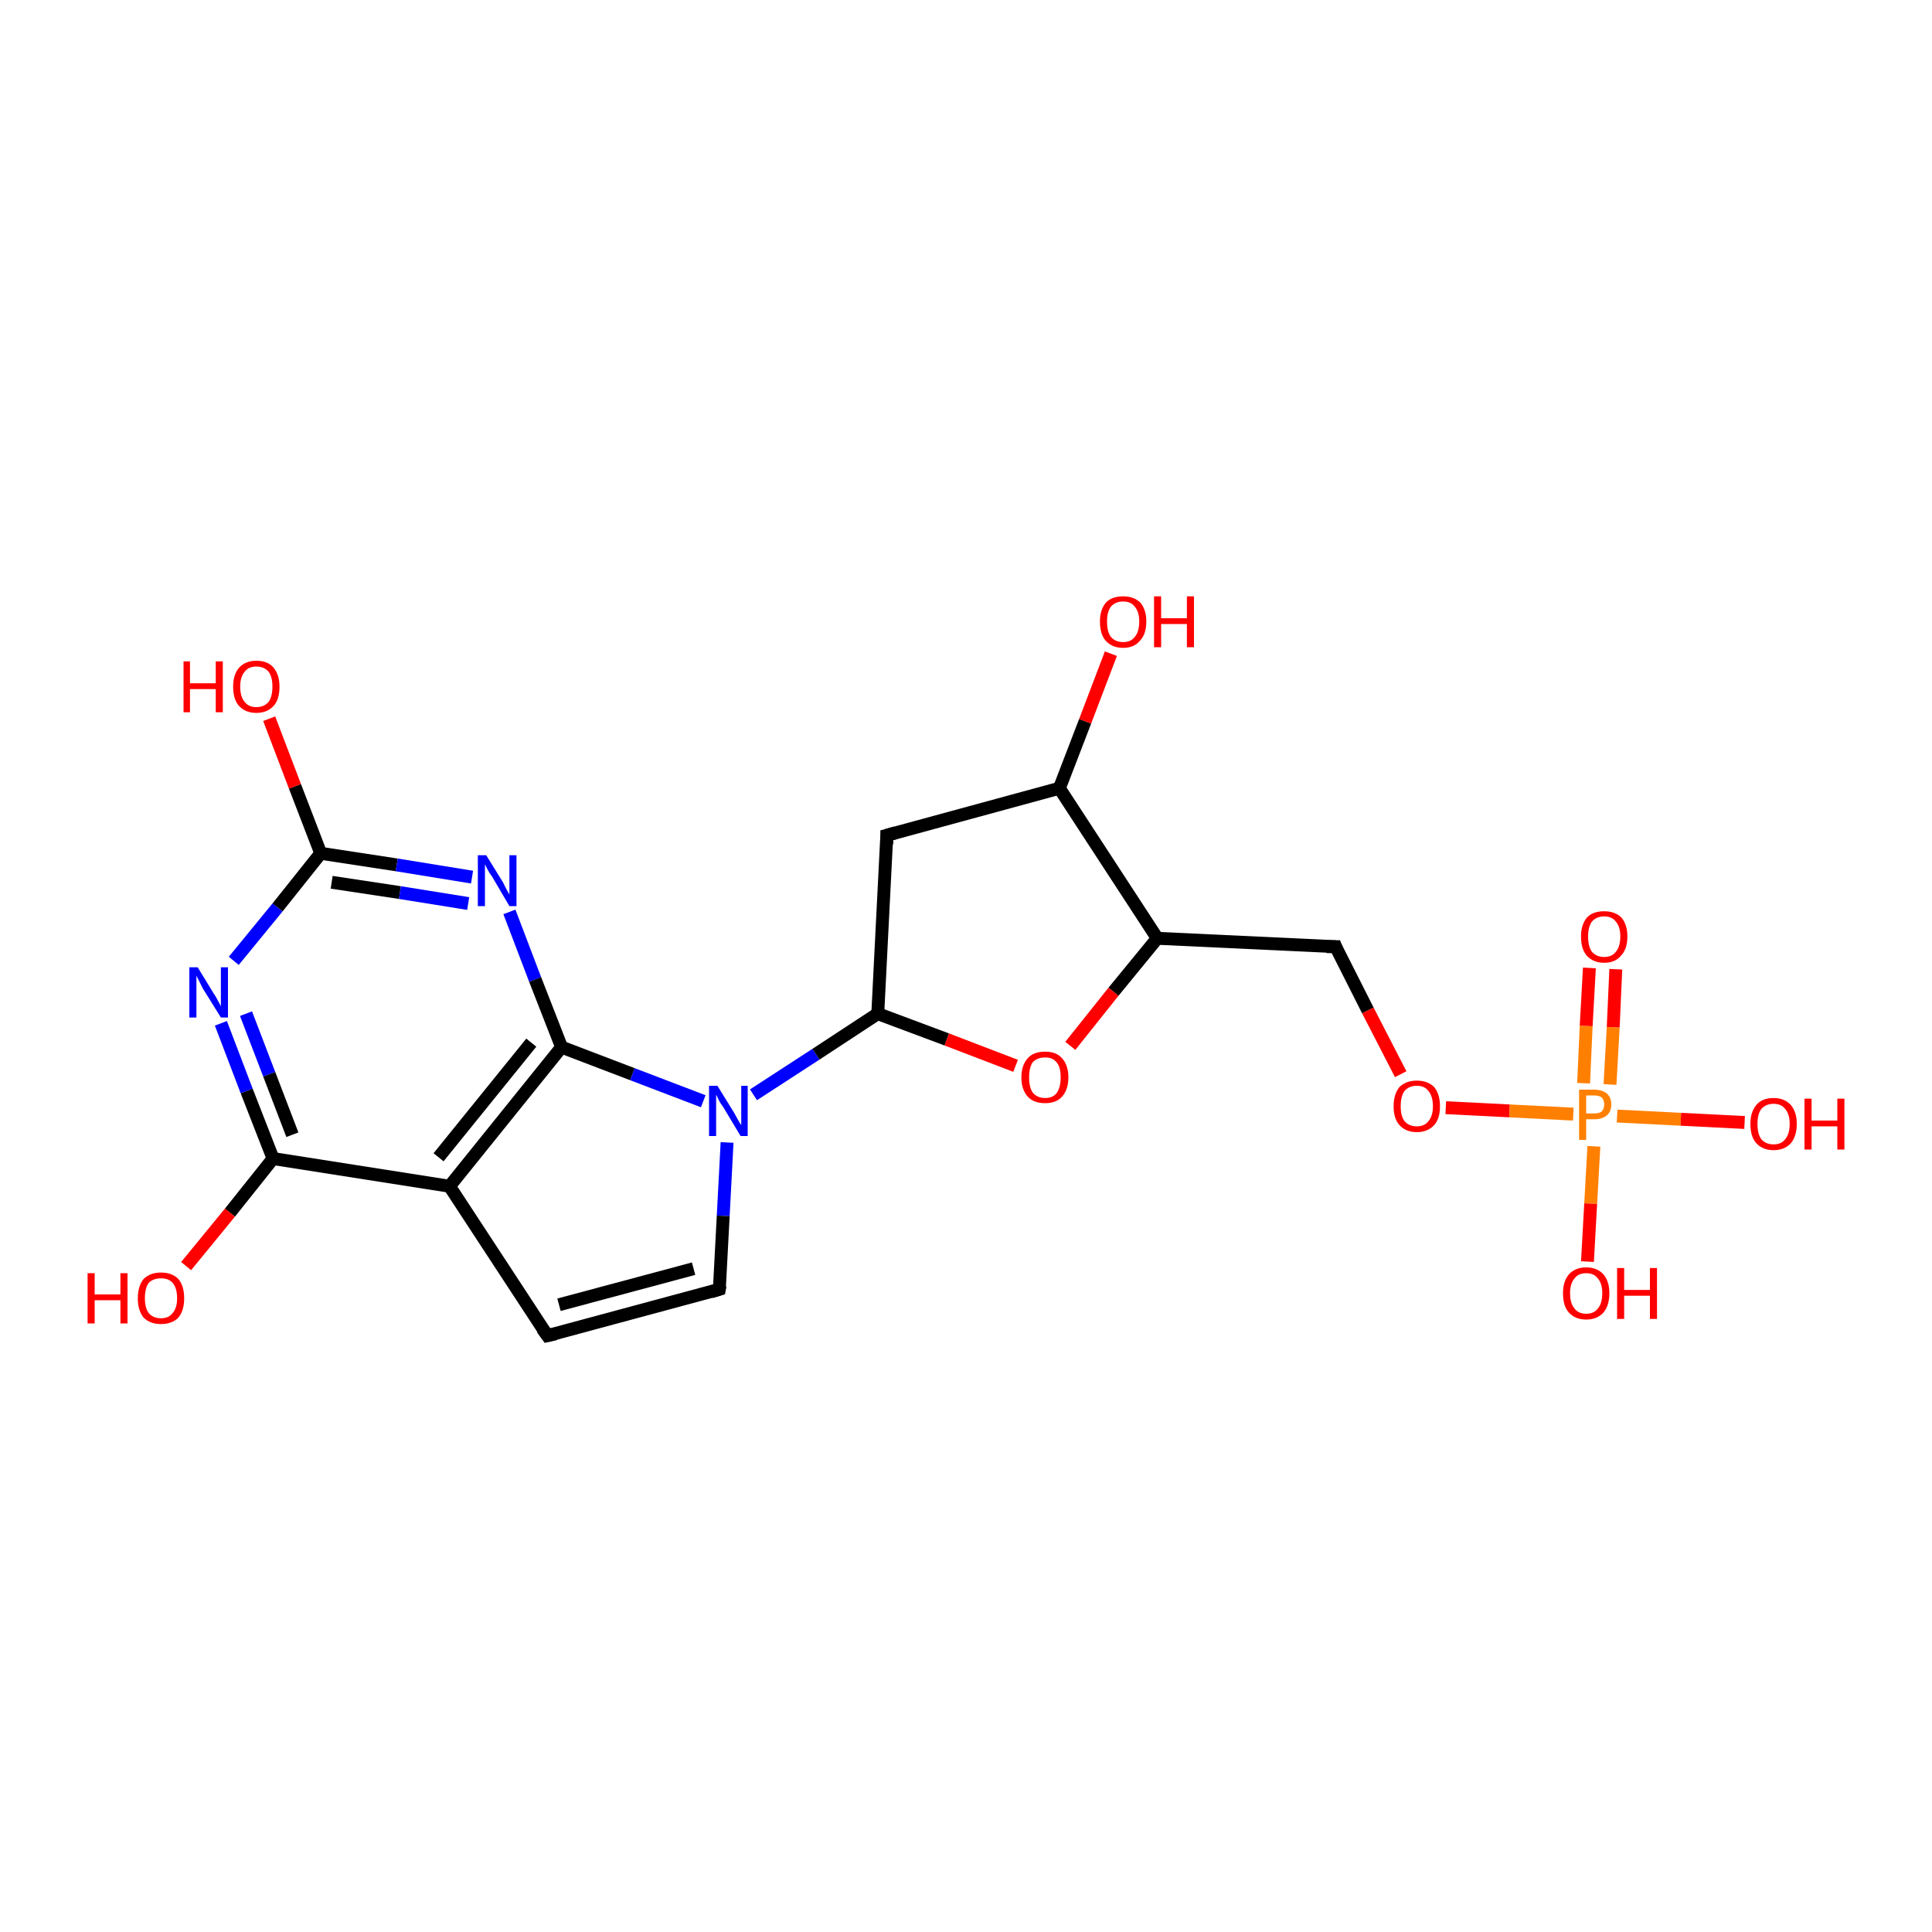 <?xml version='1.0' encoding='iso-8859-1'?>
<svg version='1.1' baseProfile='full'
              xmlns='http://www.w3.org/2000/svg'
                      xmlns:rdkit='http://www.rdkit.org/xml'
                      xmlns:xlink='http://www.w3.org/1999/xlink'
                  xml:space='preserve'
width='300px' height='300px' viewBox='0 0 300 300'>
<!-- END OF HEADER -->
<rect style='opacity:1.0;fill:#FFFFFF;stroke:none' width='300.0' height='300.0' x='0.0' y='0.0'> </rect>
<path class='bond-0 atom-0 atom-1' d='M 49.8,132.5 L 61.6,134.3' style='fill:none;fill-rule:evenodd;stroke:#000000;stroke-width:2.0px;stroke-linecap:butt;stroke-linejoin:miter;stroke-opacity:1' />
<path class='bond-0 atom-0 atom-1' d='M 61.6,134.3 L 73.3,136.2' style='fill:none;fill-rule:evenodd;stroke:#0000FF;stroke-width:2.0px;stroke-linecap:butt;stroke-linejoin:miter;stroke-opacity:1' />
<path class='bond-0 atom-0 atom-1' d='M 51.5,137.0 L 62.1,138.6' style='fill:none;fill-rule:evenodd;stroke:#000000;stroke-width:2.0px;stroke-linecap:butt;stroke-linejoin:miter;stroke-opacity:1' />
<path class='bond-0 atom-0 atom-1' d='M 62.1,138.6 L 72.7,140.3' style='fill:none;fill-rule:evenodd;stroke:#0000FF;stroke-width:2.0px;stroke-linecap:butt;stroke-linejoin:miter;stroke-opacity:1' />
<path class='bond-1 atom-1 atom-2' d='M 79.1,141.6 L 83.1,152.1' style='fill:none;fill-rule:evenodd;stroke:#0000FF;stroke-width:2.0px;stroke-linecap:butt;stroke-linejoin:miter;stroke-opacity:1' />
<path class='bond-1 atom-1 atom-2' d='M 83.1,152.1 L 87.2,162.6' style='fill:none;fill-rule:evenodd;stroke:#000000;stroke-width:2.0px;stroke-linecap:butt;stroke-linejoin:miter;stroke-opacity:1' />
<path class='bond-2 atom-2 atom-3' d='M 87.2,162.6 L 98.2,166.8' style='fill:none;fill-rule:evenodd;stroke:#000000;stroke-width:2.0px;stroke-linecap:butt;stroke-linejoin:miter;stroke-opacity:1' />
<path class='bond-2 atom-2 atom-3' d='M 98.2,166.8 L 109.2,171.0' style='fill:none;fill-rule:evenodd;stroke:#0000FF;stroke-width:2.0px;stroke-linecap:butt;stroke-linejoin:miter;stroke-opacity:1' />
<path class='bond-3 atom-3 atom-4' d='M 117.0,170.0 L 126.7,163.7' style='fill:none;fill-rule:evenodd;stroke:#0000FF;stroke-width:2.0px;stroke-linecap:butt;stroke-linejoin:miter;stroke-opacity:1' />
<path class='bond-3 atom-3 atom-4' d='M 126.7,163.7 L 136.3,157.4' style='fill:none;fill-rule:evenodd;stroke:#000000;stroke-width:2.0px;stroke-linecap:butt;stroke-linejoin:miter;stroke-opacity:1' />
<path class='bond-4 atom-4 atom-5' d='M 136.3,157.4 L 137.7,129.7' style='fill:none;fill-rule:evenodd;stroke:#000000;stroke-width:2.0px;stroke-linecap:butt;stroke-linejoin:miter;stroke-opacity:1' />
<path class='bond-5 atom-5 atom-6' d='M 137.7,129.7 L 164.5,122.4' style='fill:none;fill-rule:evenodd;stroke:#000000;stroke-width:2.0px;stroke-linecap:butt;stroke-linejoin:miter;stroke-opacity:1' />
<path class='bond-6 atom-6 atom-7' d='M 164.5,122.4 L 179.7,145.7' style='fill:none;fill-rule:evenodd;stroke:#000000;stroke-width:2.0px;stroke-linecap:butt;stroke-linejoin:miter;stroke-opacity:1' />
<path class='bond-7 atom-7 atom-8' d='M 179.7,145.7 L 207.4,147.0' style='fill:none;fill-rule:evenodd;stroke:#000000;stroke-width:2.0px;stroke-linecap:butt;stroke-linejoin:miter;stroke-opacity:1' />
<path class='bond-8 atom-8 atom-9' d='M 207.4,147.0 L 212.4,156.9' style='fill:none;fill-rule:evenodd;stroke:#000000;stroke-width:2.0px;stroke-linecap:butt;stroke-linejoin:miter;stroke-opacity:1' />
<path class='bond-8 atom-8 atom-9' d='M 212.4,156.9 L 217.5,166.8' style='fill:none;fill-rule:evenodd;stroke:#FF0000;stroke-width:2.0px;stroke-linecap:butt;stroke-linejoin:miter;stroke-opacity:1' />
<path class='bond-9 atom-9 atom-10' d='M 224.5,172.0 L 234.4,172.5' style='fill:none;fill-rule:evenodd;stroke:#FF0000;stroke-width:2.0px;stroke-linecap:butt;stroke-linejoin:miter;stroke-opacity:1' />
<path class='bond-9 atom-9 atom-10' d='M 234.4,172.5 L 244.3,173.0' style='fill:none;fill-rule:evenodd;stroke:#FF7F00;stroke-width:2.0px;stroke-linecap:butt;stroke-linejoin:miter;stroke-opacity:1' />
<path class='bond-10 atom-10 atom-11' d='M 247.5,178.0 L 247.0,186.9' style='fill:none;fill-rule:evenodd;stroke:#FF7F00;stroke-width:2.0px;stroke-linecap:butt;stroke-linejoin:miter;stroke-opacity:1' />
<path class='bond-10 atom-10 atom-11' d='M 247.0,186.9 L 246.5,195.9' style='fill:none;fill-rule:evenodd;stroke:#FF0000;stroke-width:2.0px;stroke-linecap:butt;stroke-linejoin:miter;stroke-opacity:1' />
<path class='bond-11 atom-10 atom-12' d='M 250.0,168.4 L 250.5,159.5' style='fill:none;fill-rule:evenodd;stroke:#FF7F00;stroke-width:2.0px;stroke-linecap:butt;stroke-linejoin:miter;stroke-opacity:1' />
<path class='bond-11 atom-10 atom-12' d='M 250.5,159.5 L 250.9,150.5' style='fill:none;fill-rule:evenodd;stroke:#FF0000;stroke-width:2.0px;stroke-linecap:butt;stroke-linejoin:miter;stroke-opacity:1' />
<path class='bond-11 atom-10 atom-12' d='M 245.9,168.2 L 246.3,159.3' style='fill:none;fill-rule:evenodd;stroke:#FF7F00;stroke-width:2.0px;stroke-linecap:butt;stroke-linejoin:miter;stroke-opacity:1' />
<path class='bond-11 atom-10 atom-12' d='M 246.3,159.3 L 246.8,150.3' style='fill:none;fill-rule:evenodd;stroke:#FF0000;stroke-width:2.0px;stroke-linecap:butt;stroke-linejoin:miter;stroke-opacity:1' />
<path class='bond-12 atom-10 atom-13' d='M 251.1,173.3 L 261.0,173.8' style='fill:none;fill-rule:evenodd;stroke:#FF7F00;stroke-width:2.0px;stroke-linecap:butt;stroke-linejoin:miter;stroke-opacity:1' />
<path class='bond-12 atom-10 atom-13' d='M 261.0,173.8 L 270.9,174.3' style='fill:none;fill-rule:evenodd;stroke:#FF0000;stroke-width:2.0px;stroke-linecap:butt;stroke-linejoin:miter;stroke-opacity:1' />
<path class='bond-13 atom-7 atom-14' d='M 179.7,145.7 L 172.9,154.0' style='fill:none;fill-rule:evenodd;stroke:#000000;stroke-width:2.0px;stroke-linecap:butt;stroke-linejoin:miter;stroke-opacity:1' />
<path class='bond-13 atom-7 atom-14' d='M 172.9,154.0 L 166.2,162.4' style='fill:none;fill-rule:evenodd;stroke:#FF0000;stroke-width:2.0px;stroke-linecap:butt;stroke-linejoin:miter;stroke-opacity:1' />
<path class='bond-14 atom-6 atom-15' d='M 164.5,122.4 L 168.5,112.0' style='fill:none;fill-rule:evenodd;stroke:#000000;stroke-width:2.0px;stroke-linecap:butt;stroke-linejoin:miter;stroke-opacity:1' />
<path class='bond-14 atom-6 atom-15' d='M 168.5,112.0 L 172.5,101.5' style='fill:none;fill-rule:evenodd;stroke:#FF0000;stroke-width:2.0px;stroke-linecap:butt;stroke-linejoin:miter;stroke-opacity:1' />
<path class='bond-15 atom-3 atom-16' d='M 112.9,177.4 L 112.3,188.8' style='fill:none;fill-rule:evenodd;stroke:#0000FF;stroke-width:2.0px;stroke-linecap:butt;stroke-linejoin:miter;stroke-opacity:1' />
<path class='bond-15 atom-3 atom-16' d='M 112.3,188.8 L 111.7,200.2' style='fill:none;fill-rule:evenodd;stroke:#000000;stroke-width:2.0px;stroke-linecap:butt;stroke-linejoin:miter;stroke-opacity:1' />
<path class='bond-16 atom-16 atom-17' d='M 111.7,200.2 L 85.0,207.4' style='fill:none;fill-rule:evenodd;stroke:#000000;stroke-width:2.0px;stroke-linecap:butt;stroke-linejoin:miter;stroke-opacity:1' />
<path class='bond-16 atom-16 atom-17' d='M 107.7,197.0 L 86.8,202.6' style='fill:none;fill-rule:evenodd;stroke:#000000;stroke-width:2.0px;stroke-linecap:butt;stroke-linejoin:miter;stroke-opacity:1' />
<path class='bond-17 atom-17 atom-18' d='M 85.0,207.4 L 69.8,184.2' style='fill:none;fill-rule:evenodd;stroke:#000000;stroke-width:2.0px;stroke-linecap:butt;stroke-linejoin:miter;stroke-opacity:1' />
<path class='bond-18 atom-18 atom-19' d='M 69.8,184.2 L 42.4,179.9' style='fill:none;fill-rule:evenodd;stroke:#000000;stroke-width:2.0px;stroke-linecap:butt;stroke-linejoin:miter;stroke-opacity:1' />
<path class='bond-19 atom-19 atom-20' d='M 42.4,179.9 L 38.3,169.4' style='fill:none;fill-rule:evenodd;stroke:#000000;stroke-width:2.0px;stroke-linecap:butt;stroke-linejoin:miter;stroke-opacity:1' />
<path class='bond-19 atom-19 atom-20' d='M 38.3,169.4 L 34.3,158.9' style='fill:none;fill-rule:evenodd;stroke:#0000FF;stroke-width:2.0px;stroke-linecap:butt;stroke-linejoin:miter;stroke-opacity:1' />
<path class='bond-19 atom-19 atom-20' d='M 45.4,176.2 L 41.8,166.8' style='fill:none;fill-rule:evenodd;stroke:#000000;stroke-width:2.0px;stroke-linecap:butt;stroke-linejoin:miter;stroke-opacity:1' />
<path class='bond-19 atom-19 atom-20' d='M 41.8,166.8 L 38.2,157.4' style='fill:none;fill-rule:evenodd;stroke:#0000FF;stroke-width:2.0px;stroke-linecap:butt;stroke-linejoin:miter;stroke-opacity:1' />
<path class='bond-20 atom-19 atom-21' d='M 42.4,179.9 L 35.7,188.3' style='fill:none;fill-rule:evenodd;stroke:#000000;stroke-width:2.0px;stroke-linecap:butt;stroke-linejoin:miter;stroke-opacity:1' />
<path class='bond-20 atom-19 atom-21' d='M 35.7,188.3 L 28.9,196.6' style='fill:none;fill-rule:evenodd;stroke:#FF0000;stroke-width:2.0px;stroke-linecap:butt;stroke-linejoin:miter;stroke-opacity:1' />
<path class='bond-21 atom-0 atom-22' d='M 49.8,132.5 L 45.8,122.1' style='fill:none;fill-rule:evenodd;stroke:#000000;stroke-width:2.0px;stroke-linecap:butt;stroke-linejoin:miter;stroke-opacity:1' />
<path class='bond-21 atom-0 atom-22' d='M 45.8,122.1 L 41.8,111.6' style='fill:none;fill-rule:evenodd;stroke:#FF0000;stroke-width:2.0px;stroke-linecap:butt;stroke-linejoin:miter;stroke-opacity:1' />
<path class='bond-22 atom-14 atom-4' d='M 157.7,165.5 L 147.0,161.4' style='fill:none;fill-rule:evenodd;stroke:#FF0000;stroke-width:2.0px;stroke-linecap:butt;stroke-linejoin:miter;stroke-opacity:1' />
<path class='bond-22 atom-14 atom-4' d='M 147.0,161.4 L 136.3,157.4' style='fill:none;fill-rule:evenodd;stroke:#000000;stroke-width:2.0px;stroke-linecap:butt;stroke-linejoin:miter;stroke-opacity:1' />
<path class='bond-23 atom-18 atom-2' d='M 69.8,184.2 L 87.2,162.6' style='fill:none;fill-rule:evenodd;stroke:#000000;stroke-width:2.0px;stroke-linecap:butt;stroke-linejoin:miter;stroke-opacity:1' />
<path class='bond-23 atom-18 atom-2' d='M 68.1,179.7 L 82.5,161.9' style='fill:none;fill-rule:evenodd;stroke:#000000;stroke-width:2.0px;stroke-linecap:butt;stroke-linejoin:miter;stroke-opacity:1' />
<path class='bond-24 atom-20 atom-0' d='M 36.3,149.2 L 43.1,140.9' style='fill:none;fill-rule:evenodd;stroke:#0000FF;stroke-width:2.0px;stroke-linecap:butt;stroke-linejoin:miter;stroke-opacity:1' />
<path class='bond-24 atom-20 atom-0' d='M 43.1,140.9 L 49.8,132.5' style='fill:none;fill-rule:evenodd;stroke:#000000;stroke-width:2.0px;stroke-linecap:butt;stroke-linejoin:miter;stroke-opacity:1' />
<path d='M 137.7,131.1 L 137.7,129.7 L 139.1,129.3' style='fill:none;stroke:#000000;stroke-width:2.0px;stroke-linecap:butt;stroke-linejoin:miter;stroke-opacity:1;' />
<path d='M 206.0,147.0 L 207.4,147.0 L 207.6,147.5' style='fill:none;stroke:#000000;stroke-width:2.0px;stroke-linecap:butt;stroke-linejoin:miter;stroke-opacity:1;' />
<path d='M 111.8,199.6 L 111.7,200.2 L 110.4,200.6' style='fill:none;stroke:#000000;stroke-width:2.0px;stroke-linecap:butt;stroke-linejoin:miter;stroke-opacity:1;' />
<path d='M 86.3,207.1 L 85.0,207.4 L 84.2,206.3' style='fill:none;stroke:#000000;stroke-width:2.0px;stroke-linecap:butt;stroke-linejoin:miter;stroke-opacity:1;' />
<path class='atom-1' d='M 75.5 132.8
L 78.1 137.0
Q 78.3 137.4, 78.7 138.2
Q 79.1 138.9, 79.1 138.9
L 79.1 132.8
L 80.2 132.8
L 80.2 140.7
L 79.1 140.7
L 76.4 136.1
Q 76.0 135.6, 75.7 135.0
Q 75.4 134.4, 75.3 134.2
L 75.3 140.7
L 74.2 140.7
L 74.2 132.8
L 75.5 132.8
' fill='#0000FF'/>
<path class='atom-3' d='M 111.4 168.6
L 114.0 172.8
Q 114.2 173.2, 114.6 173.9
Q 115.0 174.6, 115.1 174.7
L 115.1 168.6
L 116.1 168.6
L 116.1 176.4
L 115.0 176.4
L 112.3 171.9
Q 111.9 171.4, 111.6 170.8
Q 111.3 170.1, 111.2 170.0
L 111.2 176.4
L 110.1 176.4
L 110.1 168.6
L 111.4 168.6
' fill='#0000FF'/>
<path class='atom-9' d='M 216.4 171.8
Q 216.4 169.9, 217.3 168.8
Q 218.3 167.8, 220.0 167.8
Q 221.7 167.8, 222.7 168.8
Q 223.6 169.9, 223.6 171.8
Q 223.6 173.7, 222.7 174.7
Q 221.7 175.8, 220.0 175.8
Q 218.3 175.8, 217.3 174.7
Q 216.4 173.7, 216.4 171.8
M 220.0 174.9
Q 221.2 174.9, 221.8 174.1
Q 222.5 173.3, 222.5 171.8
Q 222.5 170.2, 221.8 169.4
Q 221.2 168.6, 220.0 168.6
Q 218.8 168.6, 218.1 169.4
Q 217.5 170.2, 217.5 171.8
Q 217.5 173.3, 218.1 174.1
Q 218.8 174.9, 220.0 174.9
' fill='#FF0000'/>
<path class='atom-10' d='M 247.5 169.2
Q 248.8 169.2, 249.5 169.8
Q 250.2 170.4, 250.2 171.5
Q 250.2 172.6, 249.5 173.2
Q 248.8 173.8, 247.5 173.8
L 246.3 173.8
L 246.3 177.0
L 245.2 177.0
L 245.2 169.2
L 247.5 169.2
M 247.5 172.9
Q 248.3 172.9, 248.7 172.6
Q 249.1 172.2, 249.1 171.5
Q 249.1 170.8, 248.7 170.4
Q 248.3 170.1, 247.5 170.1
L 246.3 170.1
L 246.3 172.9
L 247.5 172.9
' fill='#FF7F00'/>
<path class='atom-11' d='M 242.7 200.8
Q 242.7 199.0, 243.6 197.9
Q 244.6 196.8, 246.3 196.8
Q 248.0 196.8, 249.0 197.9
Q 249.9 199.0, 249.9 200.8
Q 249.9 202.7, 249.0 203.8
Q 248.0 204.9, 246.3 204.9
Q 244.6 204.9, 243.6 203.8
Q 242.7 202.8, 242.7 200.8
M 246.3 204.0
Q 247.5 204.0, 248.1 203.2
Q 248.8 202.4, 248.8 200.8
Q 248.8 199.3, 248.1 198.5
Q 247.5 197.7, 246.3 197.7
Q 245.1 197.7, 244.5 198.5
Q 243.8 199.3, 243.8 200.8
Q 243.8 202.4, 244.5 203.2
Q 245.1 204.0, 246.3 204.0
' fill='#FF0000'/>
<path class='atom-11' d='M 251.1 196.9
L 252.2 196.9
L 252.2 200.3
L 256.2 200.3
L 256.2 196.9
L 257.3 196.9
L 257.3 204.8
L 256.2 204.8
L 256.2 201.2
L 252.2 201.2
L 252.2 204.8
L 251.1 204.8
L 251.1 196.9
' fill='#FF0000'/>
<path class='atom-12' d='M 245.5 145.4
Q 245.5 143.6, 246.4 142.5
Q 247.3 141.5, 249.1 141.5
Q 250.8 141.5, 251.8 142.5
Q 252.7 143.6, 252.7 145.4
Q 252.7 147.4, 251.7 148.4
Q 250.8 149.5, 249.1 149.5
Q 247.4 149.5, 246.4 148.4
Q 245.5 147.4, 245.5 145.4
M 249.1 148.6
Q 250.3 148.6, 250.9 147.8
Q 251.6 147.0, 251.6 145.4
Q 251.6 143.9, 250.9 143.1
Q 250.3 142.3, 249.1 142.3
Q 247.9 142.3, 247.2 143.1
Q 246.6 143.9, 246.6 145.4
Q 246.6 147.0, 247.2 147.8
Q 247.9 148.6, 249.1 148.6
' fill='#FF0000'/>
<path class='atom-13' d='M 271.8 174.5
Q 271.8 172.7, 272.7 171.6
Q 273.6 170.5, 275.4 170.5
Q 277.1 170.5, 278.1 171.6
Q 279.0 172.7, 279.0 174.5
Q 279.0 176.4, 278.1 177.5
Q 277.1 178.6, 275.4 178.6
Q 273.7 178.6, 272.7 177.5
Q 271.8 176.5, 271.8 174.5
M 275.4 177.7
Q 276.6 177.7, 277.2 176.9
Q 277.9 176.1, 277.9 174.5
Q 277.9 173.0, 277.2 172.2
Q 276.6 171.4, 275.4 171.4
Q 274.2 171.4, 273.5 172.2
Q 272.9 173.0, 272.9 174.5
Q 272.9 176.1, 273.5 176.9
Q 274.2 177.7, 275.4 177.7
' fill='#FF0000'/>
<path class='atom-13' d='M 280.2 170.6
L 281.3 170.6
L 281.3 174.0
L 285.3 174.0
L 285.3 170.6
L 286.4 170.6
L 286.4 178.5
L 285.3 178.5
L 285.3 174.9
L 281.3 174.9
L 281.3 178.5
L 280.2 178.5
L 280.2 170.6
' fill='#FF0000'/>
<path class='atom-14' d='M 158.6 167.3
Q 158.6 165.4, 159.6 164.3
Q 160.5 163.3, 162.3 163.3
Q 164.0 163.3, 164.9 164.3
Q 165.9 165.4, 165.9 167.3
Q 165.9 169.2, 164.9 170.3
Q 164.0 171.3, 162.3 171.3
Q 160.5 171.3, 159.6 170.3
Q 158.6 169.2, 158.6 167.3
M 162.3 170.5
Q 163.5 170.5, 164.1 169.7
Q 164.7 168.8, 164.7 167.3
Q 164.7 165.7, 164.1 165.0
Q 163.5 164.2, 162.3 164.2
Q 161.1 164.2, 160.4 164.9
Q 159.8 165.7, 159.8 167.3
Q 159.8 168.9, 160.4 169.7
Q 161.1 170.5, 162.3 170.5
' fill='#FF0000'/>
<path class='atom-15' d='M 170.8 96.5
Q 170.8 94.7, 171.7 93.6
Q 172.6 92.6, 174.4 92.6
Q 176.1 92.6, 177.1 93.6
Q 178.0 94.7, 178.0 96.5
Q 178.0 98.5, 177.0 99.5
Q 176.1 100.6, 174.4 100.6
Q 172.7 100.6, 171.7 99.5
Q 170.8 98.5, 170.8 96.5
M 174.4 99.7
Q 175.6 99.7, 176.2 98.9
Q 176.9 98.1, 176.9 96.5
Q 176.9 95.0, 176.2 94.2
Q 175.6 93.4, 174.4 93.4
Q 173.2 93.4, 172.5 94.2
Q 171.9 95.0, 171.9 96.5
Q 171.9 98.1, 172.5 98.9
Q 173.2 99.7, 174.4 99.7
' fill='#FF0000'/>
<path class='atom-15' d='M 179.2 92.6
L 180.3 92.6
L 180.3 96.0
L 184.3 96.0
L 184.3 92.6
L 185.4 92.6
L 185.4 100.5
L 184.3 100.5
L 184.3 96.9
L 180.3 96.9
L 180.3 100.5
L 179.2 100.5
L 179.2 92.6
' fill='#FF0000'/>
<path class='atom-20' d='M 30.7 150.2
L 33.2 154.3
Q 33.5 154.7, 33.9 155.5
Q 34.3 156.2, 34.3 156.3
L 34.3 150.2
L 35.4 150.2
L 35.4 158.0
L 34.3 158.0
L 31.5 153.5
Q 31.2 152.9, 30.9 152.3
Q 30.6 151.7, 30.5 151.5
L 30.5 158.0
L 29.4 158.0
L 29.4 150.2
L 30.7 150.2
' fill='#0000FF'/>
<path class='atom-21' d='M 13.6 197.7
L 14.7 197.7
L 14.7 201.0
L 18.7 201.0
L 18.7 197.7
L 19.8 197.7
L 19.8 205.5
L 18.7 205.5
L 18.7 201.9
L 14.7 201.9
L 14.7 205.5
L 13.6 205.5
L 13.6 197.7
' fill='#FF0000'/>
<path class='atom-21' d='M 21.4 201.6
Q 21.4 199.7, 22.3 198.6
Q 23.3 197.6, 25.0 197.6
Q 26.7 197.6, 27.7 198.6
Q 28.6 199.7, 28.6 201.6
Q 28.6 203.5, 27.7 204.6
Q 26.7 205.6, 25.0 205.6
Q 23.3 205.6, 22.3 204.6
Q 21.4 203.5, 21.4 201.6
M 25.0 204.7
Q 26.2 204.7, 26.8 203.9
Q 27.5 203.1, 27.5 201.6
Q 27.5 200.0, 26.8 199.2
Q 26.2 198.5, 25.0 198.5
Q 23.8 198.5, 23.1 199.2
Q 22.5 200.0, 22.5 201.6
Q 22.5 203.1, 23.1 203.9
Q 23.8 204.7, 25.0 204.7
' fill='#FF0000'/>
<path class='atom-22' d='M 28.5 102.7
L 29.5 102.7
L 29.5 106.1
L 33.5 106.1
L 33.5 102.7
L 34.6 102.7
L 34.6 110.6
L 33.5 110.6
L 33.5 107.0
L 29.5 107.0
L 29.5 110.6
L 28.5 110.6
L 28.5 102.7
' fill='#FF0000'/>
<path class='atom-22' d='M 36.2 106.6
Q 36.2 104.8, 37.1 103.7
Q 38.1 102.6, 39.8 102.6
Q 41.6 102.6, 42.5 103.7
Q 43.4 104.8, 43.4 106.6
Q 43.4 108.6, 42.5 109.6
Q 41.5 110.7, 39.8 110.7
Q 38.1 110.7, 37.1 109.6
Q 36.2 108.6, 36.2 106.6
M 39.8 109.8
Q 41.0 109.8, 41.7 109.0
Q 42.3 108.2, 42.3 106.6
Q 42.3 105.1, 41.7 104.3
Q 41.0 103.5, 39.8 103.5
Q 38.6 103.5, 38.0 104.3
Q 37.3 105.1, 37.3 106.6
Q 37.3 108.2, 38.0 109.0
Q 38.6 109.8, 39.8 109.8
' fill='#FF0000'/>
</svg>
